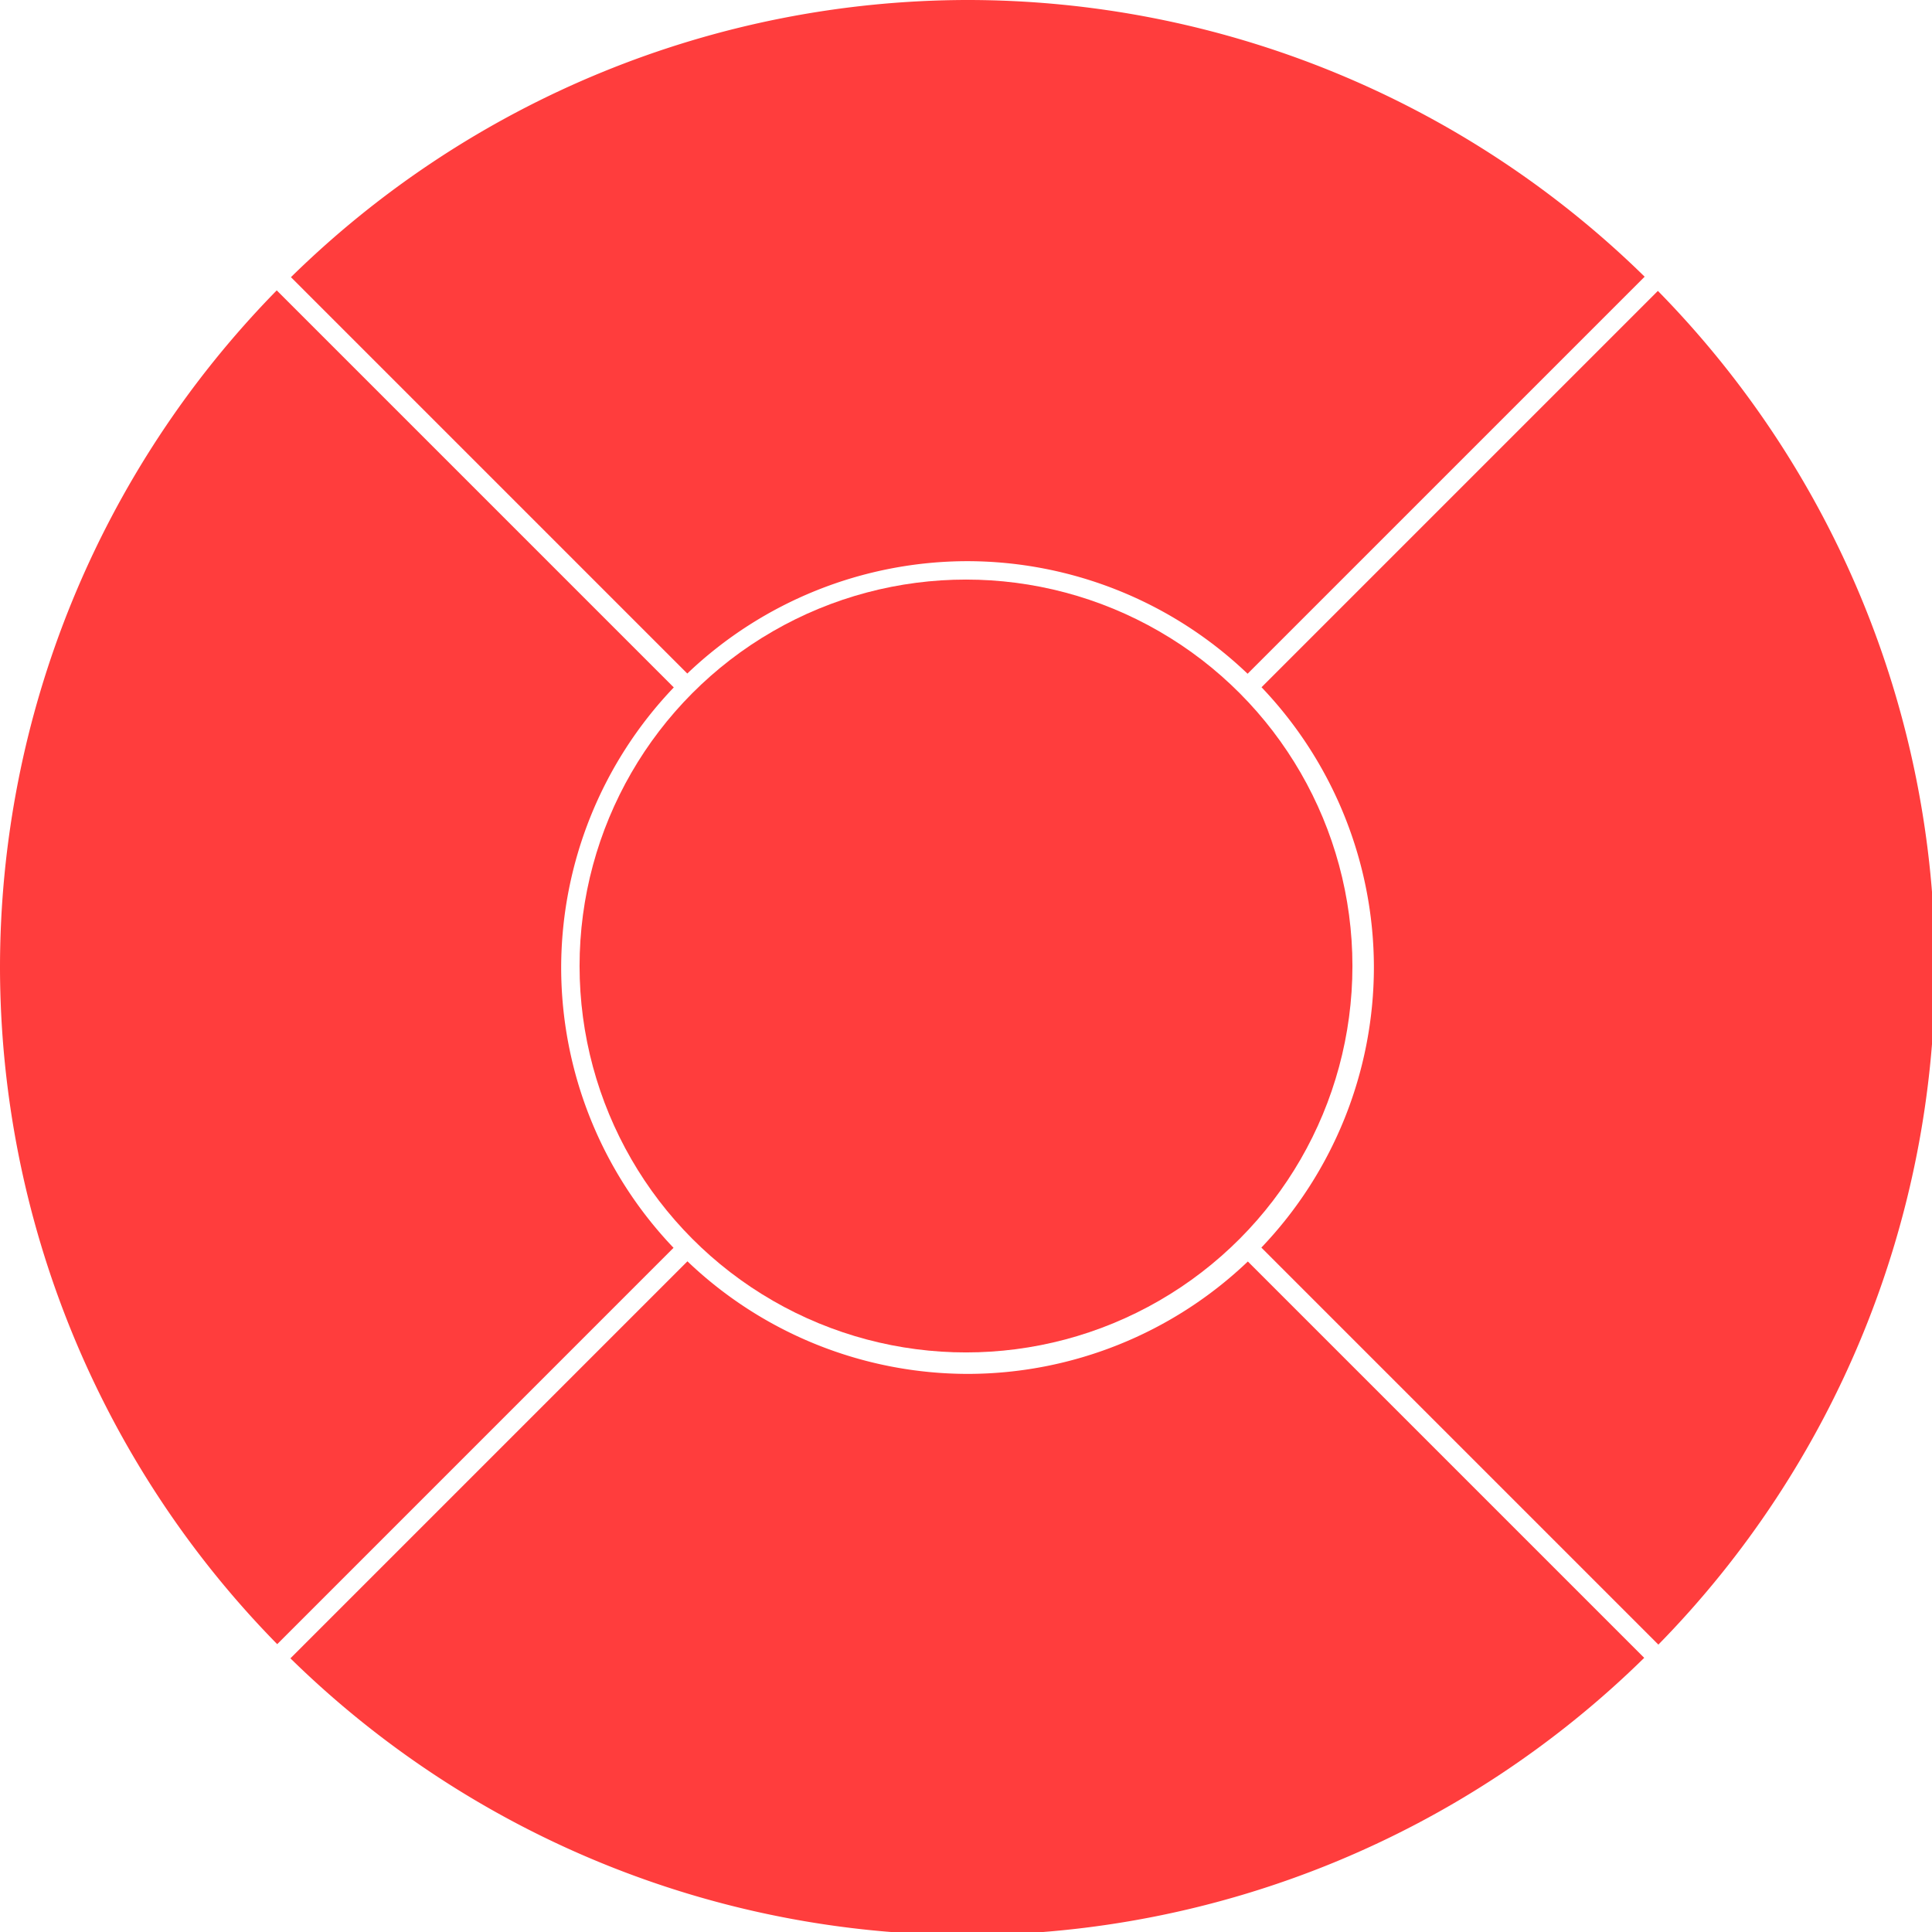 <?xml version="1.0" encoding="UTF-8" standalone="no"?>
<!-- Created with Inkscape (http://www.inkscape.org/) -->

<svg
   xmlns:dc="http://purl.org/dc/elements/1.1/"
   xmlns:cc="http://creativecommons.org/ns#"
   xmlns:rdf="http://www.w3.org/1999/02/22-rdf-syntax-ns#"
   xmlns:svg="http://www.w3.org/2000/svg"
   xmlns="http://www.w3.org/2000/svg"
   xmlns:sodipodi="http://sodipodi.sourceforge.net/DTD/sodipodi-0.dtd"
   xmlns:inkscape="http://www.inkscape.org/namespaces/inkscape"
   width="100"
   height="100"
   viewBox="0 0 26.458 26.458"
   version="1.1"
   id="svg8"
   inkscape:version="0.92.3 (2405546, 2018-03-11)"
   sodipodi:docname="Trackpad HAT.svg">
  <defs
     id="defs2" />
  <sodipodi:namedview
     id="base"
     pagecolor="#ffffff"
     bordercolor="#666666"
     borderopacity="1.0"
     inkscape:pageopacity="0.0"
     inkscape:pageshadow="2"
     inkscape:zoom="4.9"
     inkscape:cx="50"
     inkscape:cy="50"
     inkscape:document-units="px"
     inkscape:current-layer="layer1"
     showgrid="false"
     units="px"
     inkscape:window-width="1280"
     inkscape:window-height="657"
     inkscape:window-x="-8"
     inkscape:window-y="-8"
     inkscape:window-maximized="1" />
  <g
     inkscape:label="Layer 1"
     inkscape:groupmode="layer"
     id="layer1"
     transform="translate(0,-270.542)">
    <path
       style="opacity:0.91;fill:#ff2a2a;fill-opacity:1;stroke:none;stroke-width:1;stroke-miterlimit:4;stroke-dasharray:none;stroke-opacity:1"
       d="M 50 0 A 50 50 0 0 0 15.035 14.324 L 35.518 34.807 A 21 21 0 0 1 50 29 A 21 21 0 0 1 64.473 34.818 L 84.992 14.299 A 50 50 0 0 0 50 0 z M 14.301 15.006 A 50 50 0 0 0 0 50 A 50 50 0 0 0 14.326 84.967 L 34.807 64.484 A 21 21 0 0 1 29 50 A 21 21 0 0 1 34.82 35.525 L 14.301 15.006 z M 85.676 15.033 L 65.193 35.516 A 21 21 0 0 1 71 50 A 21 21 0 0 1 65.184 64.473 L 85.701 84.99 A 50 50 0 0 0 100 50 A 50 50 0 0 0 85.676 15.033 z M 35.525 65.182 L 15.008 85.699 A 50 50 0 0 0 50 100 A 50 50 0 0 0 84.969 85.674 L 64.486 65.191 A 21 21 0 0 1 50 71 A 21 21 0 0 1 35.525 65.182 z "
       transform="matrix(0.265,0,0,0.265,0,270.542)"
       id="path815" />
    <circle
       cy="283.771"
       cx="13.229"
       id="circle819"
       style="opacity:0.91;fill:#ff2a2a;fill-opacity:1;stroke:none;stroke-width:0.265;stroke-miterlimit:4;stroke-dasharray:none;stroke-opacity:1"
       r="5.292" />
  </g>
</svg>
